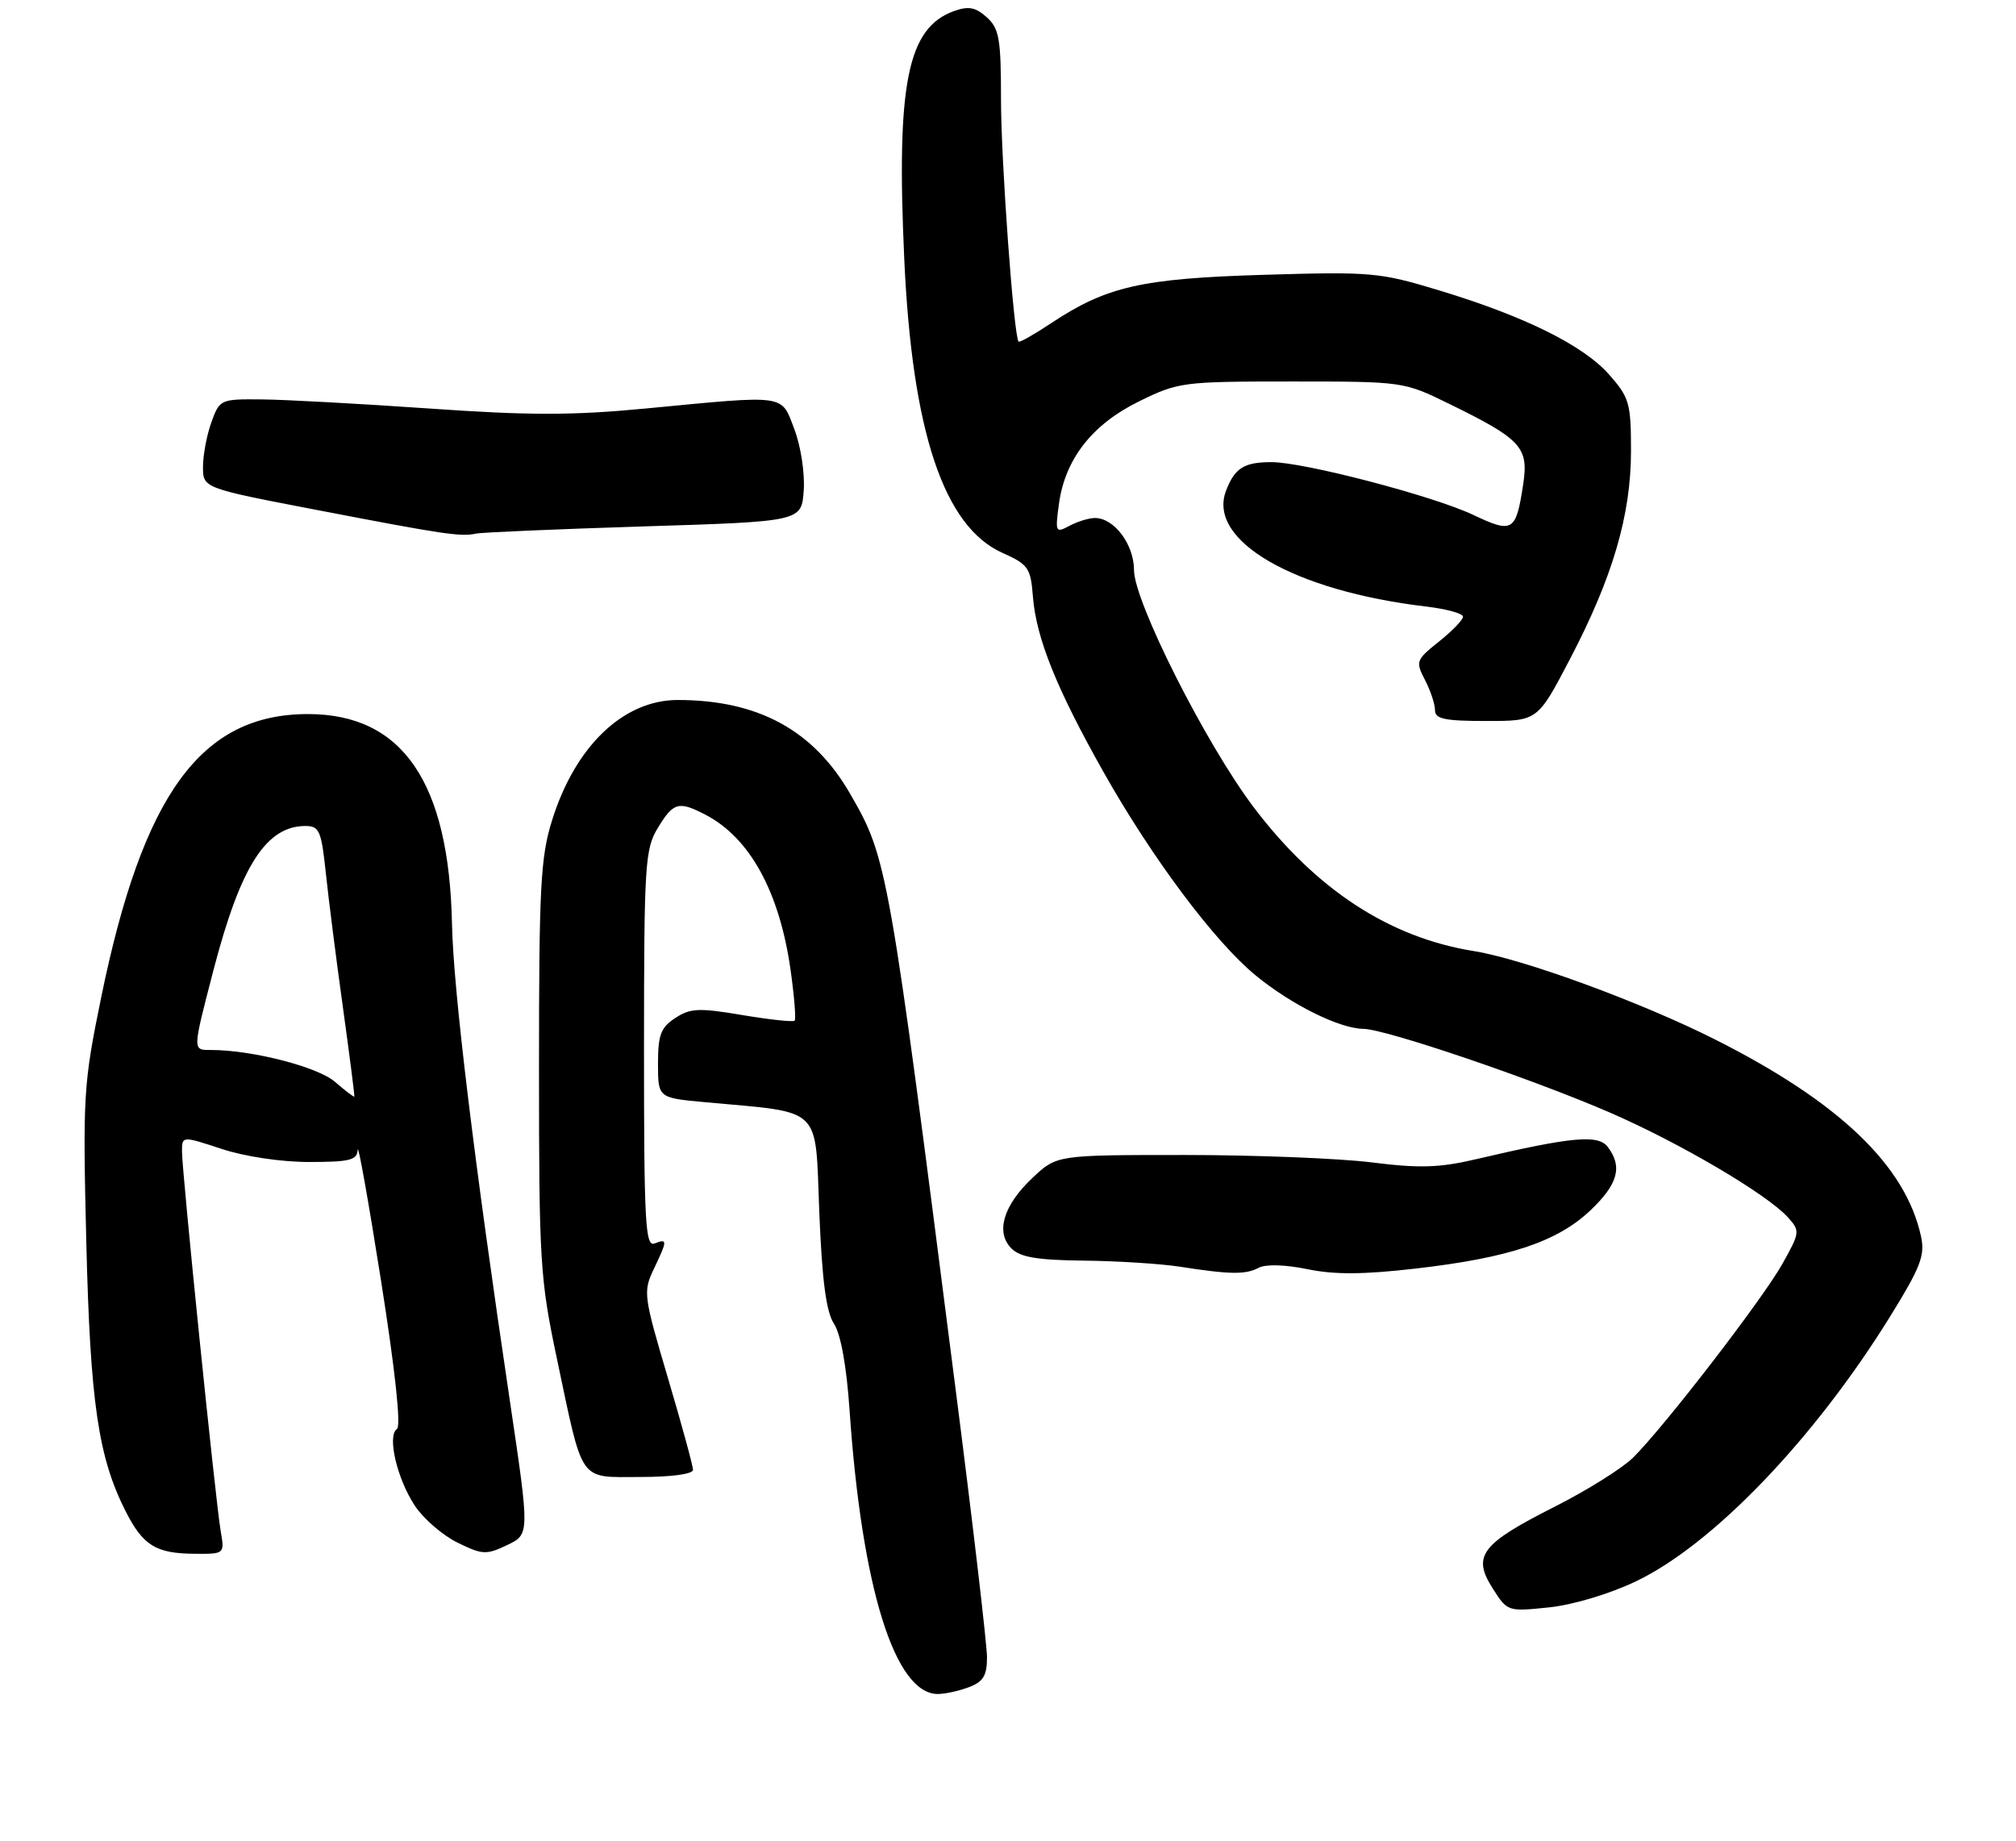<?xml version="1.0" encoding="UTF-8" standalone="no"?>
<!DOCTYPE svg PUBLIC "-//W3C//DTD SVG 1.1//EN" "http://www.w3.org/Graphics/SVG/1.1/DTD/svg11.dtd" >
<svg xmlns="http://www.w3.org/2000/svg" xmlns:xlink="http://www.w3.org/1999/xlink" version="1.1" viewBox="0 0 288 263">
 <g >
 <path fill="currentColor"
d=" M 138.43 241.02 C 140.47 240.25 141.00 239.37 141.00 236.77 C 141.00 234.97 138.99 217.75 136.52 198.50 C 126.93 123.52 126.78 122.64 121.46 113.42 C 116.22 104.31 108.30 100.00 96.82 100.00 C 89.05 100.00 82.16 106.60 78.86 117.21 C 77.22 122.46 77.00 126.74 77.00 152.57 C 77.00 180.26 77.15 182.67 79.55 194.06 C 83.37 212.13 82.57 211.00 91.48 211.00 C 95.94 211.00 99.00 210.58 99.00 209.98 C 99.00 209.41 97.38 203.48 95.40 196.80 C 91.93 185.09 91.86 184.52 93.40 181.29 C 95.37 177.16 95.37 176.92 93.50 177.64 C 92.19 178.14 92.00 174.65 92.00 149.86 C 92.01 123.35 92.14 121.29 93.99 118.25 C 96.21 114.60 96.95 114.40 100.80 116.40 C 107.13 119.70 111.36 127.41 112.94 138.57 C 113.47 142.34 113.73 145.60 113.52 145.81 C 113.31 146.03 109.94 145.66 106.04 145.01 C 99.85 143.96 98.62 144.02 96.47 145.43 C 94.40 146.78 94.00 147.84 94.00 151.94 C 94.00 156.84 94.00 156.84 100.75 157.46 C 117.69 159.02 116.43 157.81 117.04 173.12 C 117.44 182.97 118.02 187.38 119.14 189.11 C 120.12 190.62 120.94 195.20 121.37 201.50 C 123.11 226.83 127.83 242.00 133.97 242.00 C 135.02 242.00 137.02 241.56 138.43 241.02 Z  M 233.70 225.91 C 244.69 220.66 259.13 205.63 269.98 188.13 C 274.35 181.08 275.02 179.36 274.44 176.67 C 272.26 166.53 262.76 157.44 245.00 148.49 C 234.39 143.15 217.56 136.98 210.50 135.86 C 198.49 133.93 188.01 127.09 179.12 115.35 C 172.29 106.33 162.00 85.94 162.00 81.43 C 162.00 77.78 159.17 74.00 156.43 74.00 C 155.57 74.00 153.93 74.50 152.79 75.11 C 150.80 76.18 150.73 76.04 151.27 72.04 C 152.13 65.61 156.00 60.64 162.70 57.35 C 168.34 54.58 168.94 54.50 184.50 54.50 C 200.45 54.50 200.52 54.51 207.00 57.68 C 217.31 62.72 218.39 63.89 217.61 69.11 C 216.57 75.97 216.13 76.24 210.47 73.56 C 204.74 70.84 186.18 65.99 181.60 66.02 C 177.70 66.03 176.38 66.87 175.14 70.13 C 172.44 77.24 184.86 84.42 203.75 86.65 C 206.64 87.00 209.00 87.64 209.00 88.10 C 209.00 88.55 207.46 90.15 205.57 91.65 C 202.29 94.27 202.20 94.50 203.57 97.14 C 204.36 98.66 205.00 100.60 205.00 101.45 C 205.00 102.71 206.38 103.00 212.32 103.00 C 219.65 103.00 219.65 103.00 224.23 94.25 C 230.37 82.53 233.00 73.59 233.00 64.43 C 233.00 57.62 232.77 56.80 229.90 53.54 C 226.22 49.35 217.84 45.19 205.58 41.48 C 197.07 38.90 195.90 38.80 180.58 39.26 C 163.05 39.78 158.07 40.92 150.13 46.19 C 147.73 47.79 145.65 48.96 145.51 48.80 C 144.82 47.98 143.00 22.93 143.00 14.25 C 143.00 5.53 142.75 4.08 140.97 2.47 C 139.38 1.04 138.37 0.84 136.32 1.57 C 129.64 3.95 128.03 11.91 129.18 37.00 C 130.30 61.67 134.83 75.23 143.20 78.98 C 146.91 80.64 147.24 81.12 147.56 85.24 C 148.03 91.17 150.94 98.40 157.65 110.30 C 164.56 122.56 173.54 134.57 179.41 139.37 C 184.48 143.53 191.38 146.95 194.77 146.98 C 197.94 147.01 218.85 154.11 229.99 158.94 C 239.95 163.26 252.42 170.60 255.40 173.89 C 257.17 175.85 257.15 176.04 254.64 180.53 C 251.82 185.57 237.75 203.84 233.28 208.25 C 231.75 209.76 226.72 212.91 222.09 215.25 C 211.58 220.56 210.29 222.26 213.22 226.88 C 215.34 230.23 215.38 230.24 221.27 229.63 C 224.73 229.27 229.90 227.72 233.70 225.91 Z  M 31.53 218.75 C 30.80 214.53 26.00 167.43 26.00 164.51 C 26.00 162.27 26.00 162.27 31.66 164.13 C 34.95 165.22 40.16 166.00 44.16 166.00 C 49.97 166.00 51.02 165.74 51.10 164.25 C 51.16 163.29 52.66 171.72 54.44 183.00 C 56.46 195.79 57.31 203.74 56.71 204.14 C 55.27 205.09 56.72 211.29 59.29 215.14 C 60.52 216.99 63.26 219.35 65.37 220.38 C 68.91 222.12 69.47 222.15 72.44 220.73 C 75.67 219.19 75.67 219.19 72.87 200.34 C 67.68 165.48 64.78 141.56 64.57 132.00 C 64.15 111.72 57.49 102.01 44.00 102.01 C 28.72 102.01 20.40 113.42 14.44 142.56 C 11.91 154.91 11.82 156.50 12.33 177.50 C 12.89 200.41 14.04 208.23 17.99 215.98 C 20.45 220.80 22.29 221.93 27.80 221.97 C 32.09 222.00 32.09 222.00 31.53 218.75 Z  M 179.82 181.11 C 180.83 180.58 183.60 180.66 186.77 181.31 C 190.63 182.11 194.75 182.09 202.27 181.22 C 215.58 179.69 222.49 177.39 227.21 172.90 C 231.14 169.17 231.83 166.67 229.68 163.85 C 228.31 162.04 224.57 162.39 210.96 165.58 C 205.63 166.83 202.85 166.92 195.98 166.06 C 191.35 165.48 179.32 165.00 169.26 165.00 C 150.97 165.00 150.97 165.00 147.52 168.25 C 143.33 172.19 142.18 176.04 144.50 178.36 C 145.76 179.61 148.19 180.02 154.82 180.09 C 159.59 180.14 165.75 180.53 168.50 180.95 C 175.73 182.08 177.92 182.11 179.82 181.11 Z  M 92.00 75.20 C 114.50 74.50 114.50 74.50 114.82 70.07 C 114.99 67.59 114.40 63.73 113.48 61.32 C 111.56 56.27 112.57 56.41 92.33 58.35 C 81.77 59.36 75.63 59.36 61.33 58.36 C 51.52 57.68 40.78 57.09 37.45 57.06 C 31.49 57.00 31.38 57.05 30.20 60.32 C 29.54 62.15 29.00 65.01 29.00 66.68 C 29.00 69.73 29.00 69.73 45.25 72.85 C 63.37 76.34 65.84 76.71 68.00 76.23 C 68.83 76.05 79.62 75.59 92.00 75.20 Z  M 47.83 154.53 C 45.35 152.40 36.00 150.00 30.17 150.00 C 27.48 150.00 27.47 150.25 30.51 138.54 C 34.37 123.72 38.02 118.00 43.64 118.00 C 45.62 118.00 45.91 118.68 46.55 124.75 C 46.94 128.46 48.04 137.12 49.00 144.00 C 49.95 150.88 50.68 156.57 50.62 156.66 C 50.55 156.76 49.30 155.80 47.83 154.53 Z "/>
</g>
</svg>